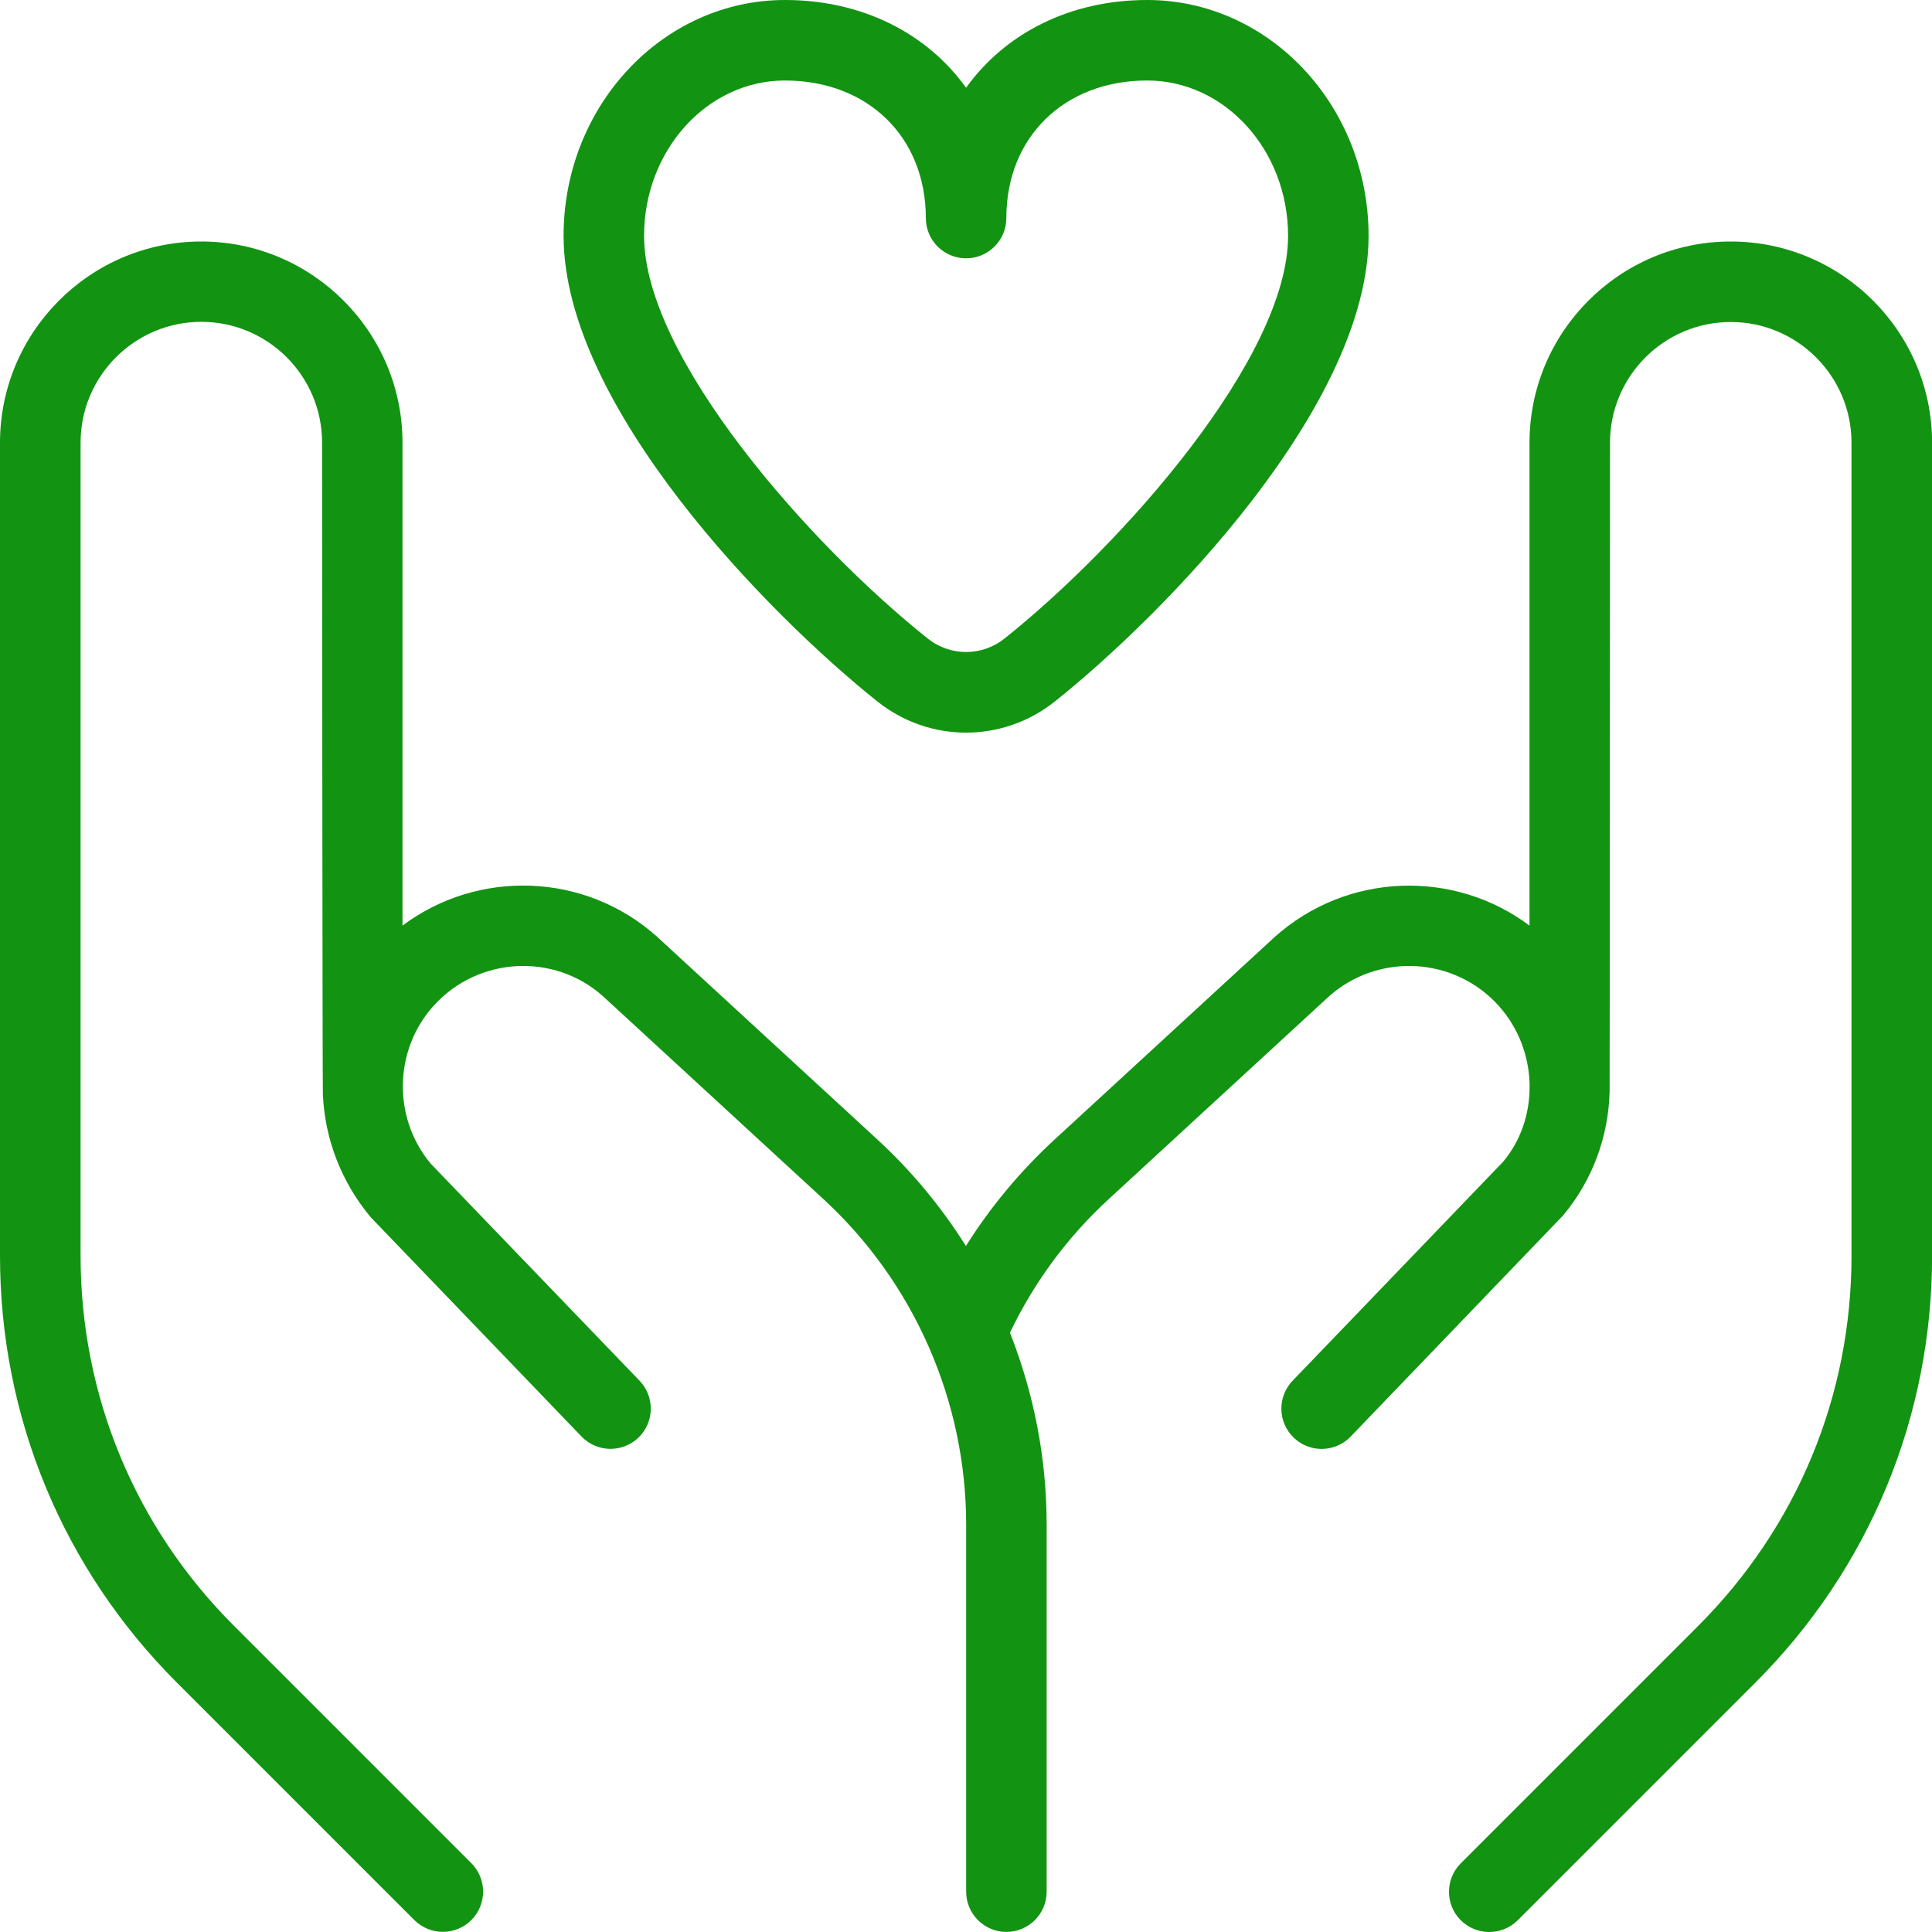 <svg width="24" height="24" viewBox="0 0 24 24" fill="none" xmlns="http://www.w3.org/2000/svg">
<g clip-path="url(#clip0_409_3624)">
<path d="M24.001 5.5V15.601C24.001 17.604 23.221 19.488 21.804 20.904L18.854 23.854C18.756 23.952 18.628 24 18.5 24C18.372 24 18.244 23.951 18.146 23.854C17.951 23.659 17.951 23.342 18.146 23.147L21.096 20.197C22.324 18.969 23 17.337 23 15.601V5.5C23 4.673 22.327 4 21.5 4C20.673 4 20 4.673 20 5.5C20 5.5 19.998 13.545 19.995 13.567C19.98 14.114 19.787 14.658 19.416 15.1L16.778 17.846C16.68 17.948 16.549 17.999 16.418 17.999C16.293 17.999 16.168 17.953 16.071 17.859C15.872 17.668 15.866 17.351 16.057 17.152L18.673 14.431C18.891 14.171 19.001 13.84 19.001 13.507C19.001 13.504 19.001 13.502 19.001 13.499V13.461C18.991 13.116 18.864 12.77 18.619 12.496C18.069 11.883 17.122 11.83 16.506 12.38L13.777 14.892C13.261 15.366 12.848 15.925 12.546 16.555C12.843 17.308 13.002 18.117 13.002 18.94V23.499C13.002 23.775 12.778 23.999 12.502 23.999C12.226 23.999 12.002 23.775 12.002 23.499V18.94C12.002 17.406 11.355 15.931 10.226 14.893L7.492 12.377C6.883 11.831 5.935 11.883 5.384 12.497C4.89 13.048 4.877 13.891 5.352 14.457L7.945 17.152C8.136 17.351 8.13 17.668 7.931 17.859C7.731 18.05 7.415 18.044 7.224 17.845L4.608 15.124C4.233 14.678 4.035 14.139 4.011 13.598C4.005 13.566 4.001 5.498 4.001 5.498C4.001 4.671 3.328 3.998 2.501 3.998C1.674 3.998 1.001 4.671 1.001 5.498V15.599C1.001 17.335 1.677 18.968 2.905 20.195L5.855 23.145C6.05 23.34 6.05 23.657 5.855 23.852C5.757 23.95 5.629 23.998 5.501 23.998C5.373 23.998 5.245 23.949 5.147 23.852L2.197 20.902C0.78 19.485 0 17.602 0 15.599V5.5C0 4.122 1.122 3 2.5 3C3.878 3 5 4.122 5 5.5V11.498C5.933 10.799 7.262 10.83 8.162 11.636L10.901 14.157C11.327 14.549 11.695 14.995 11.999 15.478C12.304 14.993 12.672 14.551 13.099 14.157L15.833 11.641C16.737 10.831 18.067 10.799 19 11.498V5.5C19 4.122 20.122 3 21.5 3C22.878 3 24.001 4.122 24.001 5.5ZM7.001 2.93C7.001 1.314 8.234 0 9.751 0C10.713 0 11.516 0.415 12.001 1.09C12.486 0.415 13.289 0 14.251 0C15.768 0 17.001 1.314 17.001 2.93C17.001 5.045 14.452 7.638 13.105 8.713C12.78 8.972 12.391 9.101 12.001 9.101C11.611 9.101 11.223 8.972 10.898 8.713C9.55 7.638 7.001 5.046 7.001 2.93ZM8.001 2.93C8.001 4.442 10.06 6.765 11.522 7.93C11.804 8.156 12.199 8.156 12.481 7.93C13.942 6.764 16.001 4.442 16.001 2.93C16.001 1.866 15.216 1 14.251 1C13.221 1 12.501 1.703 12.501 2.709C12.501 2.985 12.277 3.209 12.001 3.209C11.725 3.209 11.501 2.985 11.501 2.709C11.501 1.703 10.781 1 9.751 1C8.786 1 8.001 1.866 8.001 2.93Z" fill="#129412"/>
</g>
<defs>
<clipPath id="clip0_409_3624">
<rect width="24" height="24" fill="white"/>
</clipPath>
</defs>
</svg>
